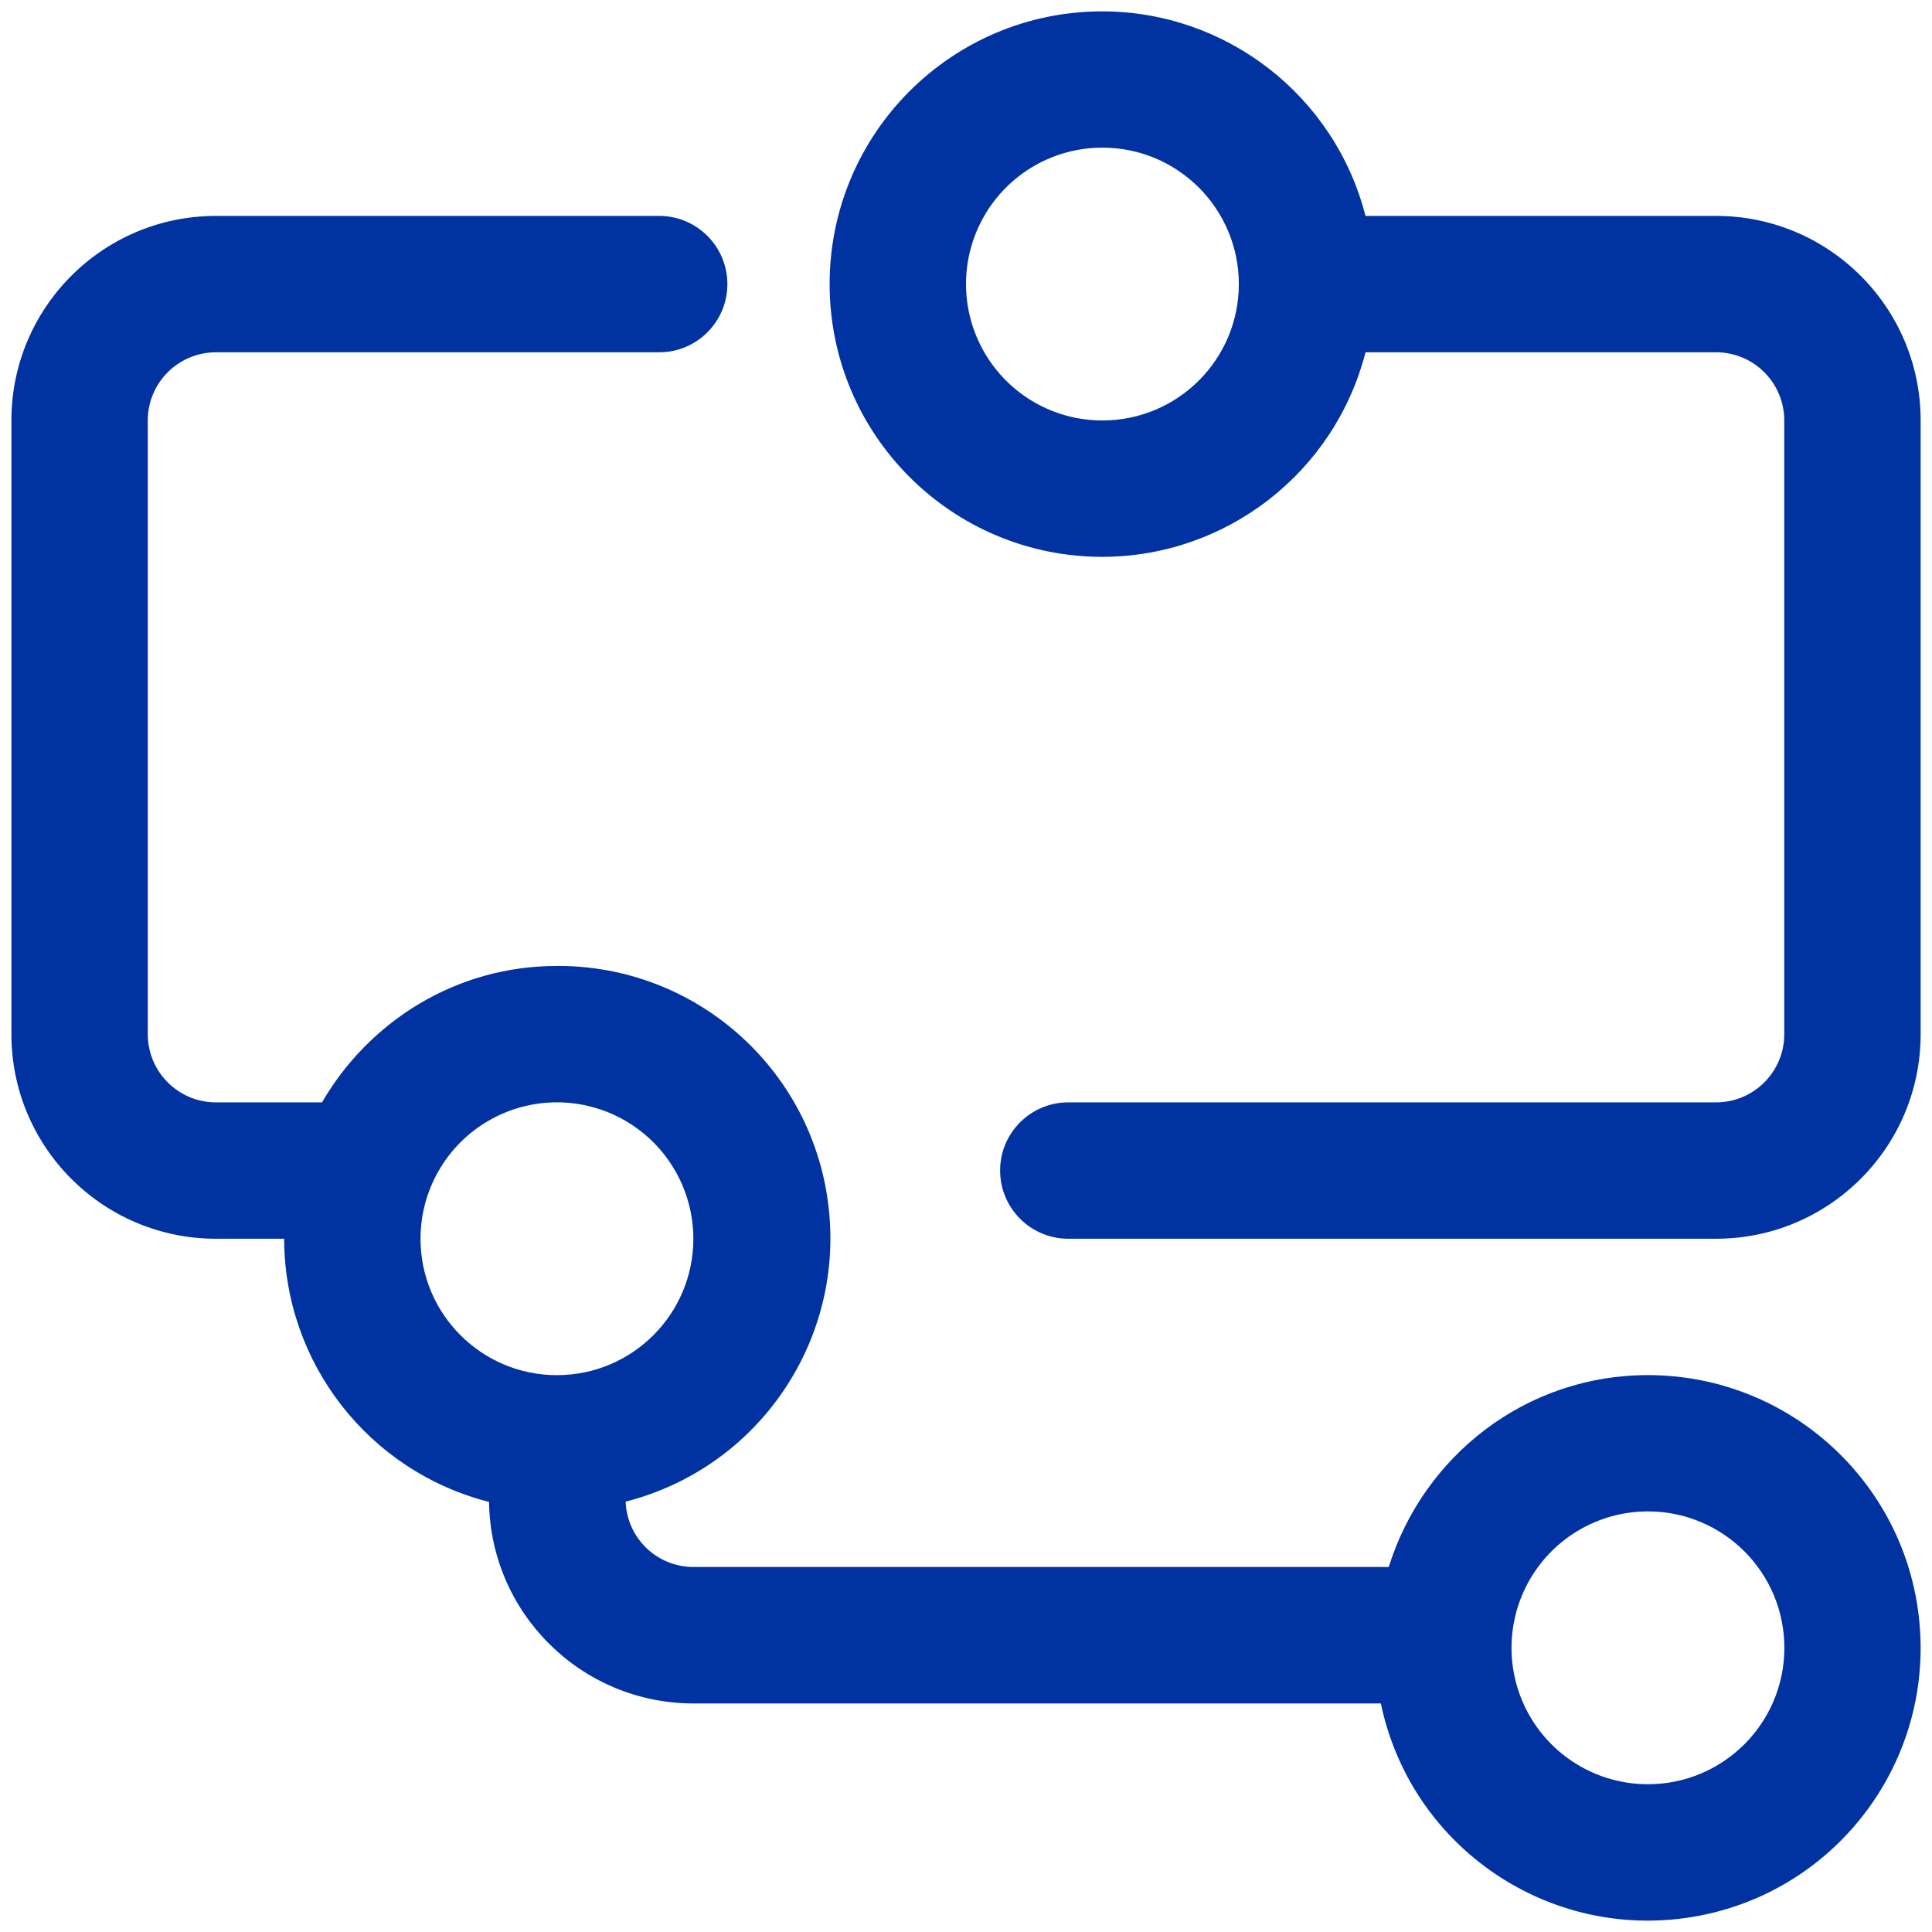 <?xml version="1.0" encoding="UTF-8"?>
<svg width="41px" height="41px" viewBox="0 0 41 41" version="1.1" xmlns="http://www.w3.org/2000/svg" xmlns:xlink="http://www.w3.org/1999/xlink">
    <!-- Generator: Sketch 51 (57462) - http://www.bohemiancoding.com/sketch -->
    <title>政务上链</title>
    <desc>Created with Sketch.</desc>
    <defs></defs>
    <g id="Page-1" stroke="none" stroke-width="1" fill="none" fill-rule="evenodd">
        <g id="Artboard-2" transform="translate(-43, -3277)">
            <g id="政务上链" transform="translate(41, 3275)">
                <polygon id="Fill-1" points="0 45 45 45 45 0 0 0"></polygon>
                <path d="M25.394,10.923 C24.36,10.923 23.404,10.371 22.888,9.475 C22.371,8.579 22.371,7.476 22.888,6.58 C23.405,5.684 24.361,5.133 25.395,5.133 C26.994,5.133 28.29,6.43 28.29,8.029 C28.29,9.628 26.993,10.923 25.394,10.923 M38.417,6.582 L30.978,6.582 C30.324,4.031 28.027,2.245 25.394,2.241 C22.197,2.241 19.606,4.832 19.606,8.029 C19.606,11.226 22.197,13.817 25.394,13.817 C28.027,13.813 30.324,12.027 30.978,9.476 L38.417,9.476 C39.217,9.476 39.865,10.124 39.865,10.923 L39.865,23.946 C39.865,24.746 39.217,25.394 38.417,25.394 L24.671,25.394 C23.871,25.394 23.224,26.041 23.224,26.84 C23.224,27.64 23.871,28.288 24.671,28.288 L38.417,28.288 C40.815,28.288 42.759,26.344 42.759,23.946 L42.759,10.923 C42.759,8.525 40.815,6.582 38.417,6.582" id="Fill-2" fill="#0033A1"></path>
                <path d="M36.971,39.864 C35.936,39.864 34.981,39.312 34.464,38.416 C33.947,37.52 33.948,36.417 34.465,35.521 C34.982,34.626 35.938,34.074 36.972,34.074 C38.571,34.075 39.867,35.371 39.867,36.97 C39.866,38.569 38.57,39.864 36.971,39.864 M10.924,28.288 C10.924,27.254 11.476,26.298 12.372,25.781 C13.268,25.264 14.371,25.264 15.267,25.782 C16.162,26.299 16.714,27.255 16.714,28.289 C16.713,29.888 15.417,31.183 13.818,31.183 C12.22,31.183 10.924,29.886 10.924,28.288 M42.745,36.574 C42.537,33.538 40.014,31.182 36.971,31.182 C34.376,31.182 32.205,32.901 31.471,35.254 L16.712,35.254 C15.939,35.251 15.306,34.64 15.277,33.867 C18.103,33.146 19.947,30.431 19.575,27.538 C19.204,24.645 16.735,22.484 13.818,22.499 C11.68,22.499 9.836,23.67 8.833,25.394 L6.583,25.394 C5.784,25.394 5.136,24.746 5.136,23.947 L5.136,10.923 C5.136,10.124 5.784,9.476 6.583,9.476 L15.989,9.476 C16.788,9.476 17.436,8.828 17.436,8.029 C17.436,7.23 16.788,6.582 15.989,6.582 L6.583,6.582 C4.185,6.582 2.242,8.525 2.242,10.923 L2.242,23.947 C2.242,26.344 4.185,28.288 6.583,28.288 L8.03,28.288 C8.034,30.924 9.824,33.222 12.378,33.873 C12.412,36.243 14.342,38.147 16.712,38.15 L31.304,38.15 C31.924,41.129 34.745,43.119 37.761,42.704 C40.775,42.289 42.953,39.611 42.745,36.574" id="Fill-4" fill="#0033A1"></path>
            </g>
        </g>
    </g>
</svg>